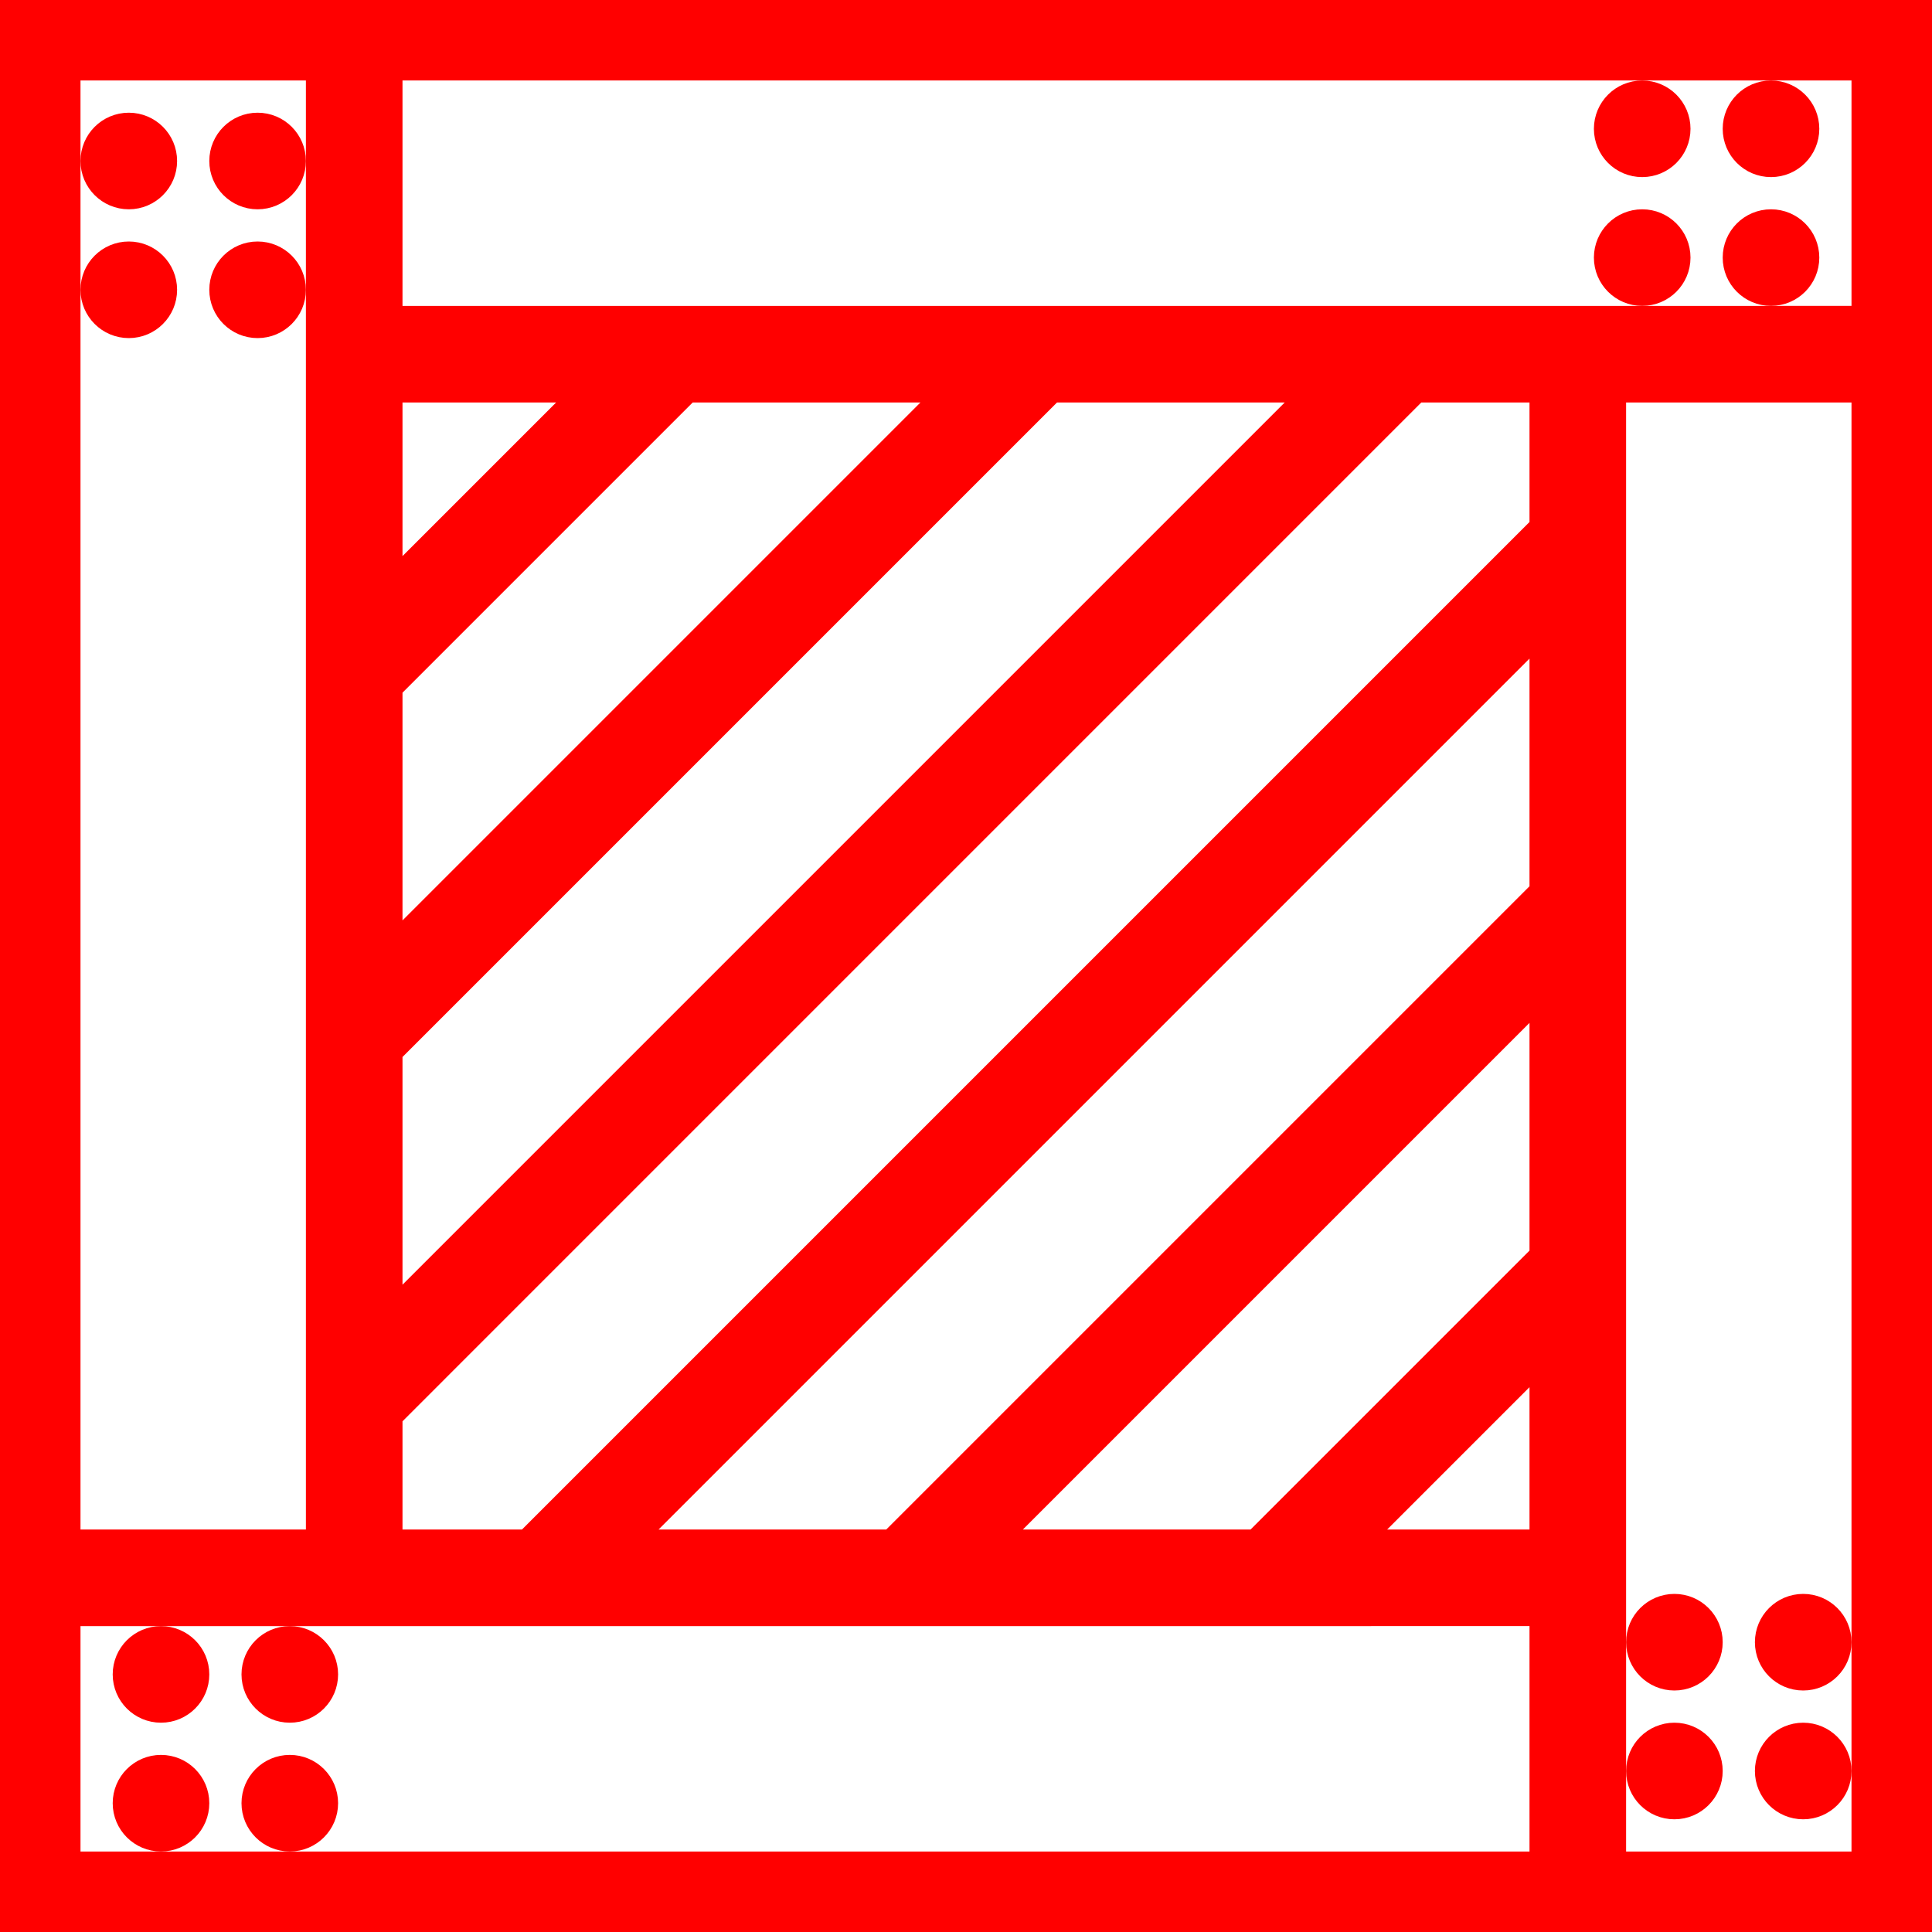 <?xml version="1.0" ?><!DOCTYPE svg  PUBLIC '-//W3C//DTD SVG 1.1//EN'  'http://www.w3.org/Graphics/SVG/1.1/DTD/svg11.dtd'><svg id="Capa_1" style="enable-background:new 0 0 60 60;" version="1.1" viewBox="0 0 60 60" xml:space="preserve" xmlns="http://www.w3.org/2000/svg" fill="red" stroke="red" xmlns:xlink="http://www.w3.org/1999/xlink"><g><path d="M12,0h-2H0v48v2v10h48h2h10V12v-2V0H12z M48,39.045L39.045,48H30.56L48,30.56V39.045z M48,41.873V48h-6.127L48,41.873z    M27.731,48h-8.485L48,19.246v8.485L27.731,48z M48,16.418L16.418,48H12v-4.067L43.932,12H48V16.418z M12,41.104v-8.485L32.619,12   h8.485L12,41.104z M12,29.791v-8.486L21.305,12h8.486L12,29.791z M12,18.477V12h6.477L12,18.477z M2,2h8v10v8.477v14.143v8.485V48   H2V2z M48,58H2v-8h8h2h5.246h8.485h14.142H48V58z M58,58h-8V48v-8.127V25.731v-8.485V12h8V58z M50,10h-2h-4.896h-8.485H20.477H12V2   h46v8H50z"/><circle cx="55" cy="4" r="1"/><circle cx="51" cy="4" r="1"/><circle cx="55" cy="8" r="1"/><circle cx="51" cy="8" r="1"/><circle cx="56" cy="55" r="1"/><circle cx="56" cy="51" r="1"/><circle cx="52" cy="55" r="1"/><circle cx="52" cy="51" r="1"/><circle cx="5" cy="56" r="1"/><circle cx="9" cy="56" r="1"/><circle cx="5" cy="52" r="1"/><circle cx="9" cy="52" r="1"/><circle cx="4" cy="5" r="1"/><circle cx="4" cy="9" r="1"/><circle cx="8" cy="5" r="1"/><circle cx="8" cy="9" r="1"/></g><g/><g/><g/><g/><g/><g/><g/><g/><g/><g/><g/><g/><g/><g/><g/></svg>